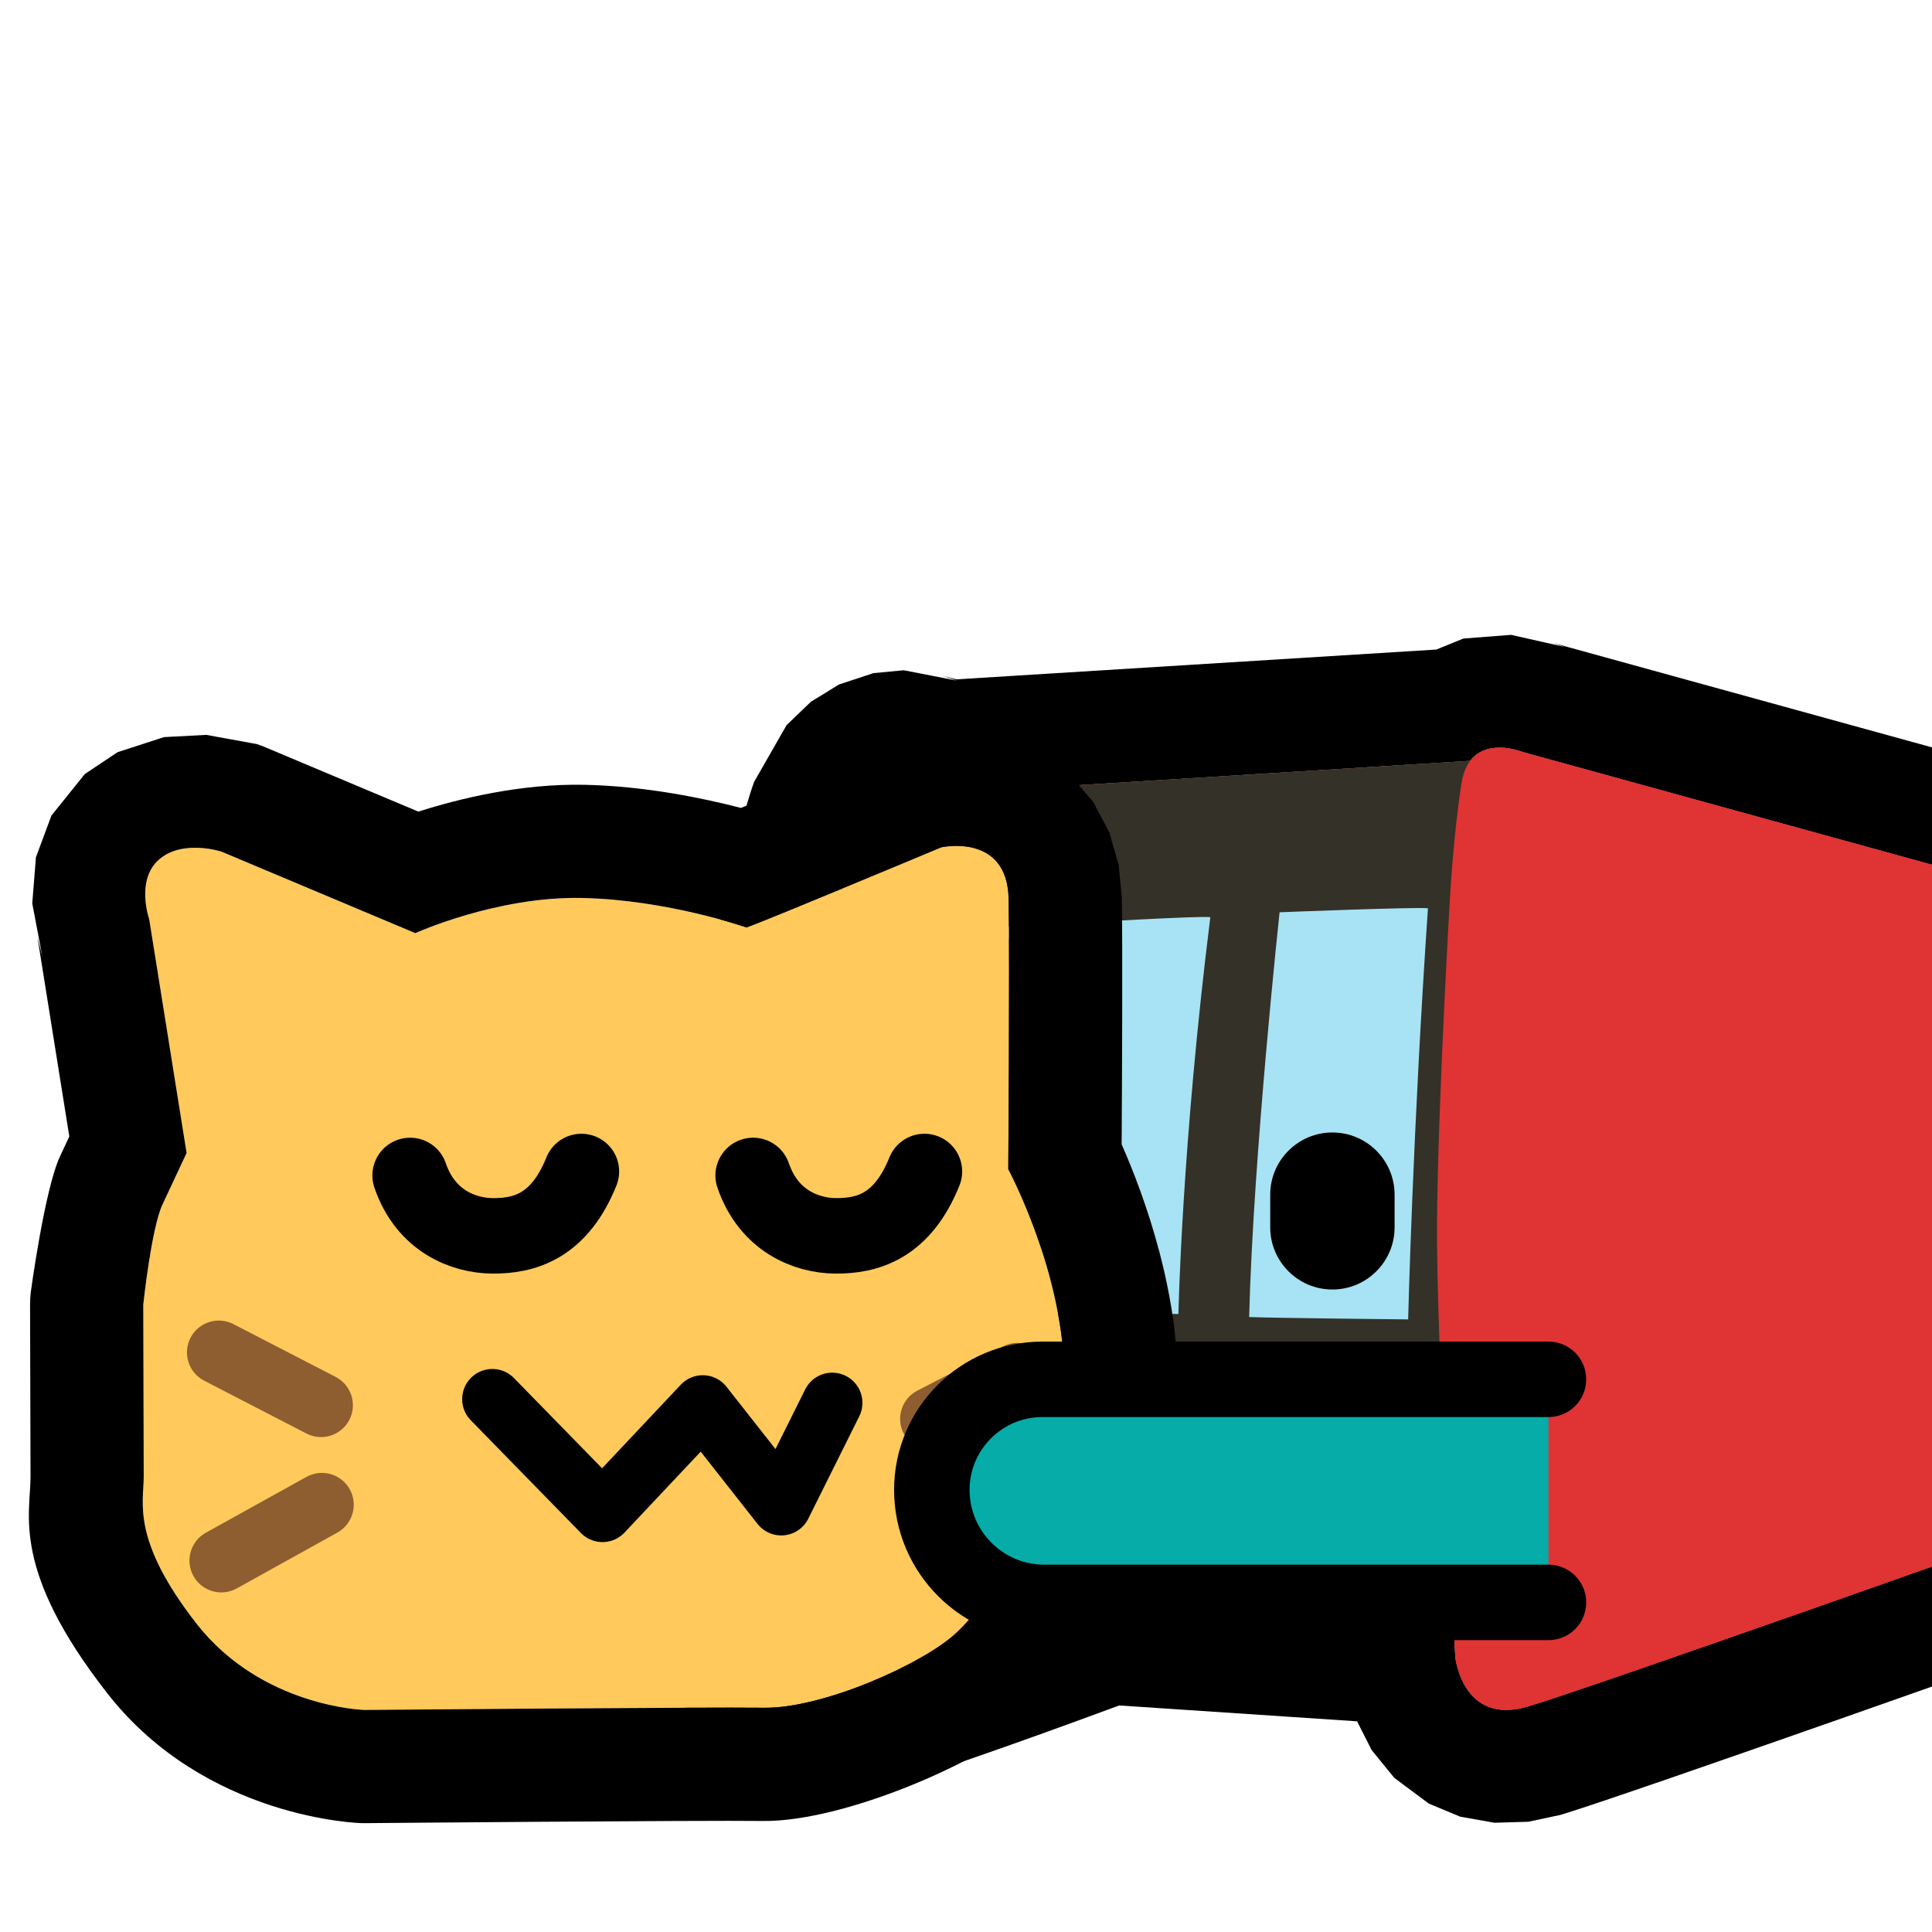 <?xml version="1.0" encoding="UTF-8" standalone="no"?>
<!DOCTYPE svg PUBLIC "-//W3C//DTD SVG 1.1//EN" "http://www.w3.org/Graphics/SVG/1.1/DTD/svg11.dtd">
<svg width="100%" height="100%" viewBox="0 0 256 256" version="1.1" xmlns="http://www.w3.org/2000/svg" xmlns:xlink="http://www.w3.org/1999/xlink" xml:space="preserve" xmlns:serif="http://www.serif.com/" style="fill-rule:evenodd;clip-rule:evenodd;stroke-linecap:round;stroke-linejoin:round;stroke-miterlimit:1.5;">
    <rect id="neodlr_hug_cat" x="0" y="0" width="256" height="256" style="fill:none;"/>
    <clipPath id="_clip1">
        <rect x="0" y="0" width="256" height="256"/>
    </clipPath>
    <g clip-path="url(#_clip1)">
        <g id="DLR">
            <g id="Body">
                <g id="Outline">
                    <path d="M125.269,105.138L194.802,100.818C197.108,97.775 201.697,99.628 201.697,99.628L270.737,118.652L270.737,202.365C270.737,202.365 211.139,223.526 202.463,226.115C193.787,228.704 192.84,219.594 192.84,219.594C192.84,219.594 192.706,217.431 192.501,213.898L146.097,210.802C141.448,212.537 122.473,219.577 113.123,222.359C102.421,225.543 102.762,214.049 102.762,214.049C102.762,214.049 102.834,186.75 103.191,181.773C103.548,176.795 104.21,166.884 104.612,161.475C105.014,156.067 108.481,133.343 108.481,133.343C108.481,133.343 111.526,115.449 113.999,108.802C116.473,102.156 121.129,104.067 121.129,104.067L125.269,105.138Z" style="fill:rgb(224,51,51);"/>
                    <path d="M190.323,86.068L193.901,84.611L200.227,84.122L207.314,85.719L205.681,85.166L274.722,104.191C281.229,105.984 285.737,111.903 285.737,118.652L285.737,202.365C285.737,208.714 281.74,214.376 275.756,216.5C275.756,216.5 215.52,237.872 206.752,240.489L202.512,241.391L198.017,241.524L193.489,240.719L189.328,238.991L184.749,235.574L181.744,231.884L179.823,228.086C167.03,227.232 148.306,225.982 148.307,225.982C140.962,228.697 125.591,234.299 117.401,236.736L112.743,237.724L107.782,237.839L102.718,236.812L98.075,234.599L94.007,231.184L90.342,225.759L88.483,220.411L87.769,213.603L87.762,214.01C87.762,214.01 87.861,185.837 88.229,180.699C88.587,175.712 89.251,165.782 89.653,160.364C90.072,154.735 93.653,131.08 93.653,131.08C93.666,130.996 93.679,130.911 93.694,130.827C93.694,130.827 97.191,110.959 99.941,103.57L104.226,96.085L107.443,92.991L111.173,90.7L115.731,89.194L119.753,88.813L126.823,90.19L124.885,89.545L126.718,90.019L190.323,86.068ZM125.269,105.138L121.129,104.067C121.129,104.067 116.473,102.156 113.999,108.802C111.526,115.449 108.481,133.343 108.481,133.343C108.481,133.343 105.014,156.067 104.612,161.475C104.21,166.884 103.548,176.795 103.191,181.773C102.834,186.75 102.762,214.049 102.762,214.049C102.762,214.049 102.421,225.543 113.123,222.359C122.473,219.577 141.448,212.537 146.097,210.802L192.501,213.898C192.706,217.431 192.84,219.594 192.84,219.594C192.84,219.594 193.787,228.704 202.463,226.115C211.139,223.526 270.737,202.365 270.737,202.365L270.737,118.652L201.697,99.628C201.697,99.628 197.108,97.775 194.802,100.818L125.269,105.138Z"/>
                </g>
                <path id="Left-panel" serif:id="Left panel" d="M125.56,105.213L121.129,104.067C121.129,104.067 116.473,102.156 113.999,108.802C111.526,115.449 108.481,133.343 108.481,133.343C108.481,133.343 105.014,156.067 104.612,161.475C104.21,166.884 103.548,176.795 103.191,181.773C102.834,186.75 102.762,214.049 102.762,214.049C102.762,214.049 102.421,225.543 113.123,222.359C123.826,219.174 147.142,210.411 147.142,210.411L138.488,104.303L125.56,105.213Z" style="fill:rgb(224,51,51);"/>
                <path id="Front" d="M194.837,100.816L121.271,105.386C121.271,105.386 118.459,105.519 117.639,108.557C116.819,111.595 111.743,142.742 110.207,151.201C106.479,171.736 107.379,208.218 107.379,208.218L193.056,213.935L194.837,100.816Z" style="fill:rgb(52,49,40);"/>
                <path id="Right-panel" serif:id="Right panel" d="M270.737,118.626L270.37,202.492C270.37,202.492 211.139,223.526 202.463,226.115C193.787,228.704 192.84,219.594 192.84,219.594C192.84,219.594 190.276,178.192 190.415,161.82C190.553,145.449 192.154,118.554 192.154,118.554C192.154,118.554 192.57,110.809 193.651,103.812C194.732,96.815 201.697,99.628 201.697,99.628L270.737,118.626Z" style="fill:rgb(224,51,51);"/>
            </g>
            <path id="Left-window" serif:id="Left window" d="M117.376,123.336C117.376,123.336 111.044,151.767 110.513,172.928C113.299,173.06 128.219,173.119 128.219,173.119C128.219,173.119 128.973,152.837 133.952,122.797C132.422,122.606 117.376,123.336 117.376,123.336Z" style="fill:rgb(167,227,244);"/>
            <path id="Middle-window" serif:id="Middle window" d="M142.503,122.308C142.503,122.308 138.03,152.745 137.499,173.905C140.285,174.037 156.146,174.107 156.146,174.107C156.146,174.107 156.599,151.669 160.377,121.527C158.846,121.336 142.503,122.308 142.503,122.308Z" style="fill:rgb(167,227,244);"/>
            <path id="Right-window" serif:id="Right window" d="M169.551,120.882C169.551,120.882 166.051,153.351 165.52,174.512C168.305,174.644 186.587,174.828 186.587,174.828C186.587,174.828 187.206,149.63 189.211,120.352C187.681,120.16 169.551,120.882 169.551,120.882Z" style="fill:rgb(167,227,244);"/>
            <path id="Mouth" d="M129.62,183.551L135.598,193.602L143.654,183.568L153.633,193.574L165.52,183.58" style="fill:none;stroke:rgb(5,172,168);stroke-width:5.21px;"/>
            <path id="Eye" d="M184.791,158.299L184.791,162.628C184.791,167.175 181.099,170.867 176.551,170.867C172.003,170.867 168.311,167.175 168.311,162.628L168.311,158.299C168.311,153.751 172.003,150.059 176.551,150.059C181.099,150.059 184.791,153.751 184.791,158.299Z"/>
        </g>
        <g id="Cat">
            <path d="M55.03,123.646C55.03,123.646 65.832,118.741 77.148,118.986C88.464,119.231 98.911,122.888 98.911,122.888C101.856,121.849 124.695,112.279 124.695,112.279C124.695,112.279 133.501,110.285 133.649,119.14C133.797,127.996 133.602,154.917 133.602,154.917C133.602,154.917 141.777,170.014 140.995,184.881C140.212,199.749 131.145,212.266 126.657,216.414C122.168,220.561 108.955,226.396 101.25,226.29C93.545,226.185 48.289,226.578 48.289,226.578C48.289,226.578 34.672,226.215 26.017,215.113C17.363,204.011 19.045,199.075 19.045,195.707C19.045,192.339 18.984,172.877 18.984,172.877C18.984,172.877 20.045,162.781 21.534,159.592C23.023,156.404 24.726,152.777 24.726,152.777L19.772,121.806C19.772,121.806 17.946,116.606 21.081,113.885C24.215,111.164 29.344,112.845 29.344,112.845L55.03,123.646Z" style="fill:rgb(255,201,92);"/>
            <path d="M55.435,107.544C60.889,105.806 69.073,103.808 77.473,103.99C85.516,104.164 93.198,105.762 98.179,107.055C105.459,104.088 118.898,98.444 118.898,98.444C119.701,98.108 120.533,97.842 121.382,97.649L127.636,97.103L132.684,97.817L138.089,99.993L141.857,102.761L144.817,106.2L146.987,110.28L148.228,114.601L148.647,118.89C148.764,125.889 148.67,144.058 148.623,151.632C151.503,158.156 156.693,172 155.974,185.67C154.936,205.386 142.789,221.93 136.837,227.43C130.517,233.27 111.893,241.438 101.044,241.289C93.388,241.184 48.42,241.578 48.42,241.578C48.243,241.579 48.066,241.577 47.889,241.573C47.889,241.573 27.266,241.112 14.187,224.335C1.44,207.983 4.045,200.668 4.045,195.707C4.045,192.346 3.984,172.924 3.984,172.924C3.983,172.385 4.01,171.846 4.066,171.31C4.066,171.31 5.909,157.6 7.943,153.245C8.354,152.364 8.782,151.45 9.185,150.589L4.96,124.176L5.619,126.775L4.273,119.701L4.762,113.592L6.82,108.057L11.248,102.557L15.585,99.664L21.734,97.673L27.331,97.374L34.015,98.591C34.402,98.718 34.783,98.86 35.158,99.018L55.435,107.544ZM55.03,123.646L29.344,112.845C29.344,112.845 24.215,111.164 21.081,113.885C17.946,116.606 19.772,121.806 19.772,121.806L24.726,152.777C24.726,152.777 23.023,156.404 21.534,159.592C20.045,162.781 18.984,172.877 18.984,172.877C18.984,172.877 19.045,192.339 19.045,195.707C19.045,199.075 17.363,204.011 26.017,215.113C34.672,226.215 48.289,226.578 48.289,226.578C48.289,226.578 93.545,226.185 101.25,226.29C108.955,226.396 122.168,220.561 126.657,216.414C131.145,212.266 140.212,199.749 140.995,184.881C141.777,170.014 133.602,154.917 133.602,154.917C133.602,154.917 133.797,127.996 133.649,119.14C133.501,110.285 124.695,112.279 124.695,112.279C124.695,112.279 101.856,121.849 98.911,122.888C98.911,122.888 88.464,119.231 77.148,118.986C65.832,118.741 55.03,123.646 55.03,123.646Z"/>
            <g id="Face">
                <g id="Whiskers">
                    <path d="M46.291,188.137C45.222,190.207 42.674,191.019 40.605,189.95L27.059,182.952C24.989,181.883 24.177,179.335 25.246,177.266C26.315,175.196 28.863,174.384 30.932,175.453L44.479,182.451C46.548,183.52 47.36,186.068 46.291,188.137Z" style="fill:rgb(142,94,49);"/>
                    <path d="M119.742,189.952C120.811,192.021 123.359,192.833 125.428,191.765L136.747,185.917C138.816,184.848 139.629,182.3 138.56,180.231C137.491,178.162 134.943,177.349 132.873,178.418L121.554,184.266C119.485,185.335 118.673,187.883 119.742,189.952Z" style="fill:rgb(142,94,49);"/>
                    <path d="M46.345,197.339C47.475,199.376 46.739,201.946 44.702,203.076L31.37,210.474C29.333,211.604 26.762,210.868 25.632,208.831C24.502,206.795 25.238,204.224 27.275,203.094L40.608,195.696C42.644,194.566 45.215,195.302 46.345,197.339Z" style="fill:rgb(142,94,49);"/>
                    <path d="M119.688,199.154C118.558,201.19 119.294,203.761 121.33,204.891L127.659,208.403C129.696,209.533 132.267,208.797 133.397,206.76C134.527,204.723 133.79,202.153 131.754,201.023L125.425,197.511C123.389,196.381 120.818,197.117 119.688,199.154Z" style="fill:rgb(142,94,49);"/>
                </g>
                <path id="Mouth1" serif:id="Mouth" d="M65.241,185.396L79.833,200.335L93.119,186.225L103.52,199.452L110.275,185.885" style="fill:none;stroke:black;stroke-width:8px;stroke-miterlimit:5;"/>
                <g id="Eyes">
                    <path id="Right-eye" serif:id="Right eye" d="M99.796,155.752C101.865,161.808 106.884,163.722 110.689,163.756C114.968,163.794 119.573,162.487 122.492,155.228" style="fill:none;stroke:black;stroke-width:10px;"/>
                    <path id="Left-eye" serif:id="Left eye" d="M54.342,155.752C56.411,161.808 61.43,163.722 65.235,163.756C69.515,163.794 74.12,162.487 77.039,155.228" style="fill:none;stroke:black;stroke-width:10px;"/>
                </g>
            </g>
        </g>
        <path id="Arm" d="M205.178,212.327L138.382,212.327C130.153,212.327 123.473,205.646 123.473,197.418C123.473,189.332 130.037,182.768 138.122,182.768L205.178,182.768" style="fill:rgb(5,172,168);stroke:black;stroke-width:10px;stroke-linecap:butt;"/>
    </g>
</svg>
